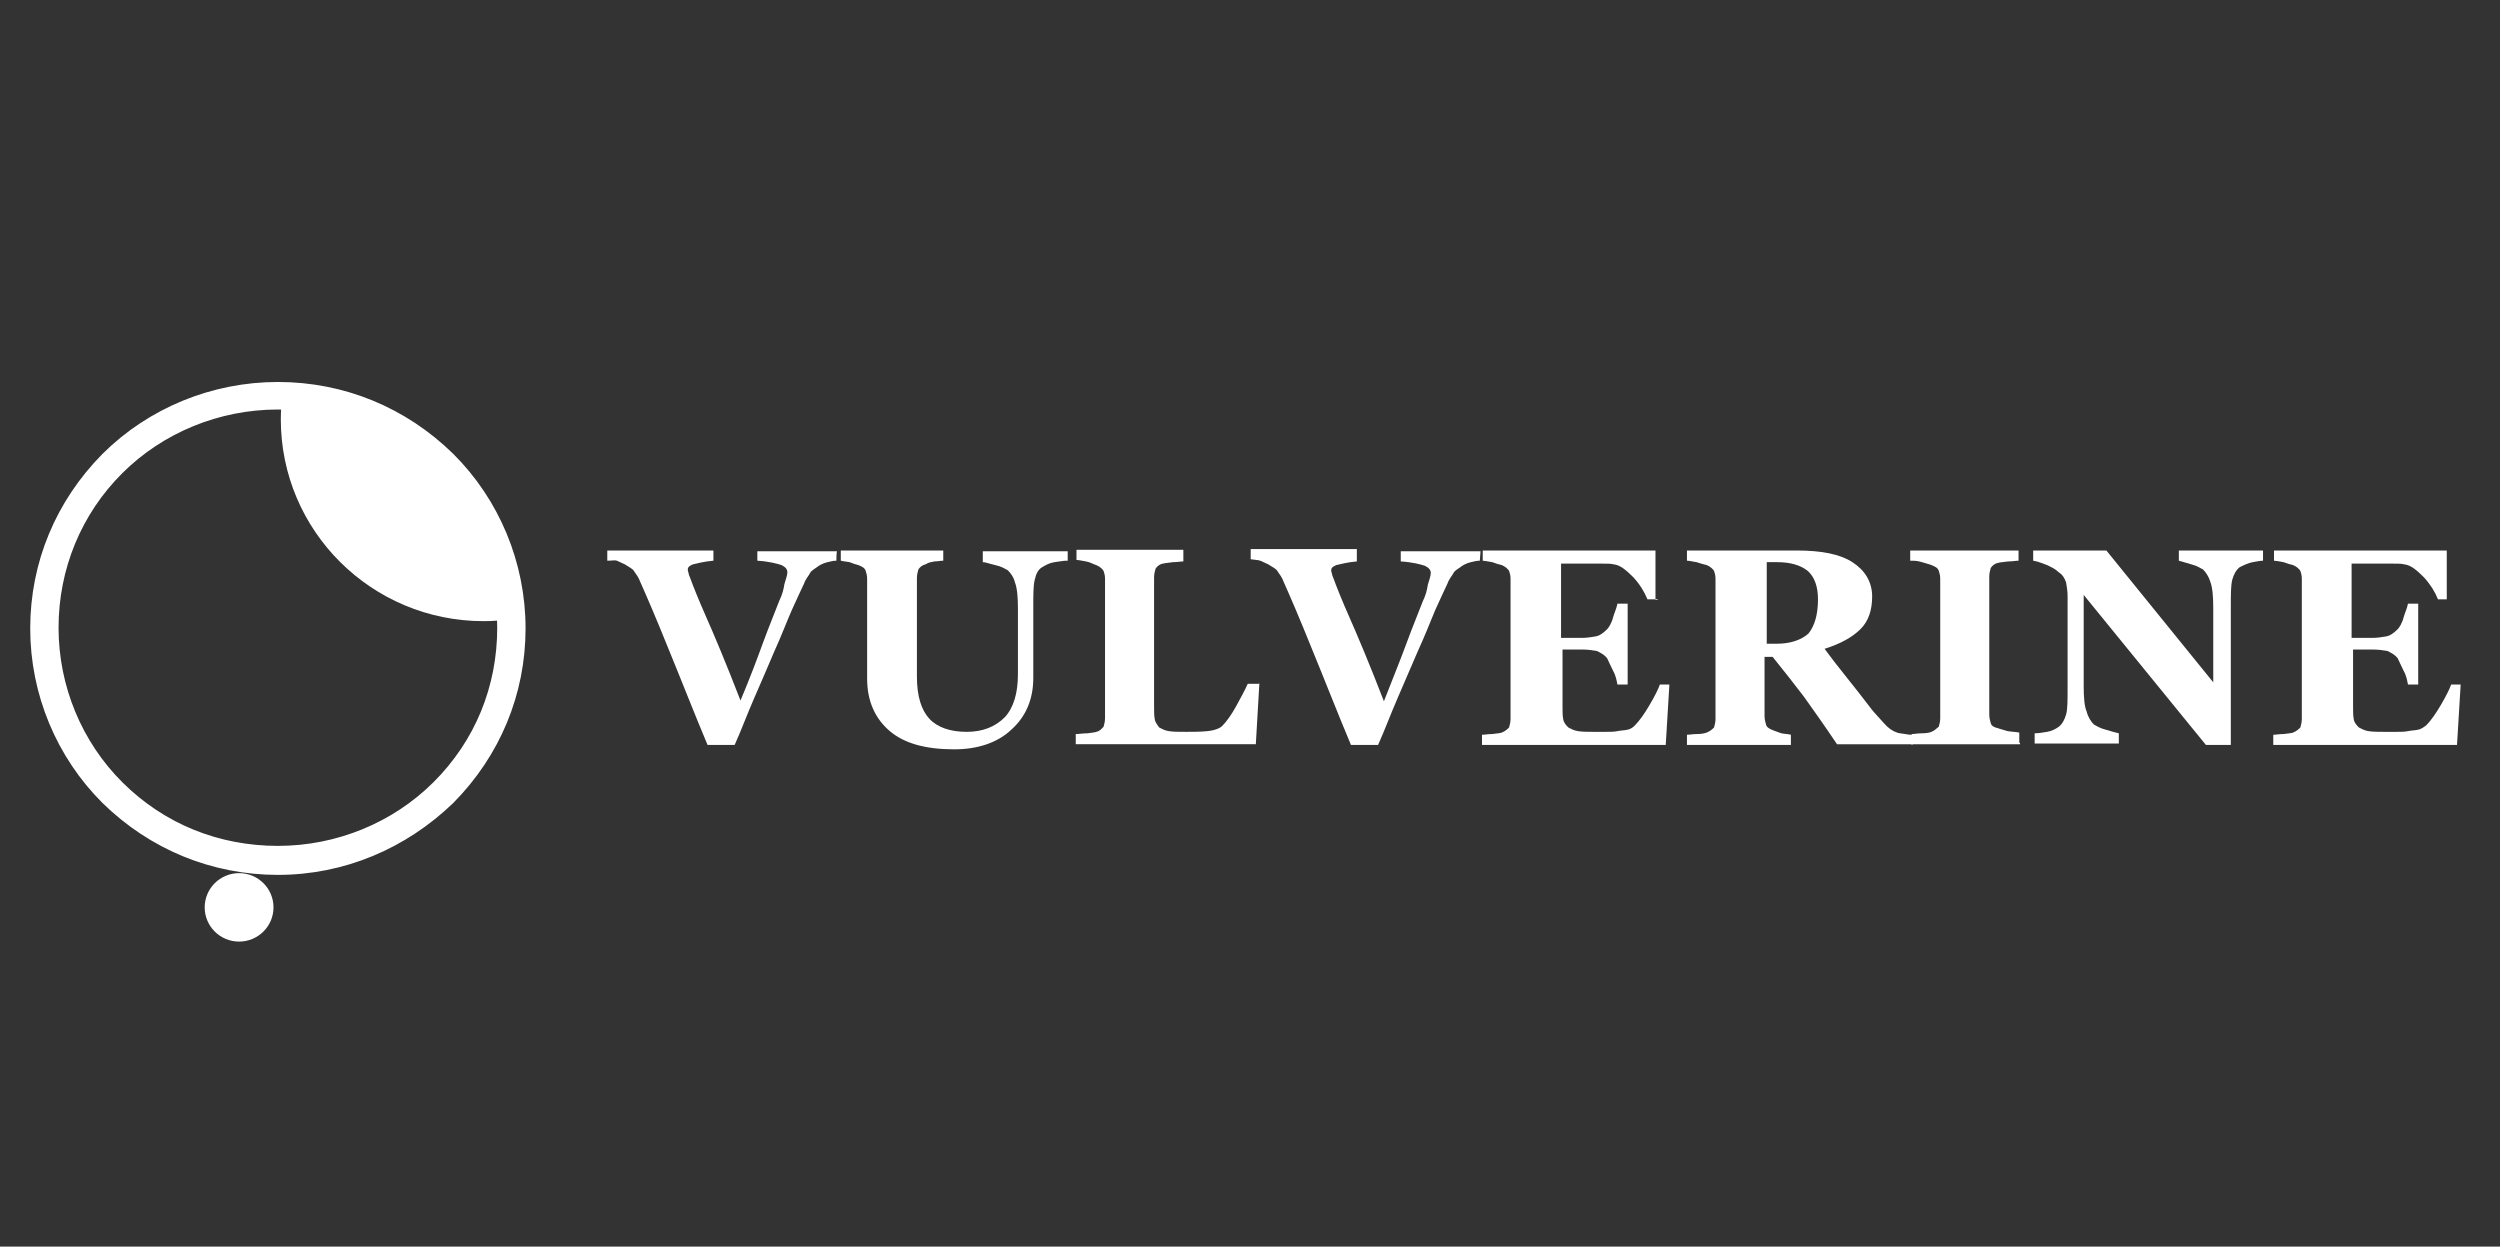 <svg width="365" height="182" viewBox="0 0 365 182" fill="none" xmlns="http://www.w3.org/2000/svg">
<rect x="0" y="0" width="365" height="182" fill="#333333" stroke="none"/>
<path d="M122.113 81.863C121.686 81.863 121.258 81.969 120.831 82.075C120.403 82.182 120.083 82.288 119.548 82.607C119.014 83.032 118.48 83.245 118.266 83.67C118.052 84.096 117.625 84.521 117.411 85.159C116.984 86.01 116.342 87.498 115.594 89.093C114.846 90.794 114.098 92.814 113.029 95.154C112.174 97.174 111.213 99.407 110.144 101.852C109.075 104.298 108.22 106.637 107.258 108.764H103.304C101.381 104.192 99.564 99.513 97.64 94.835C95.716 90.05 94.327 86.86 93.472 84.946C93.258 84.308 92.831 83.777 92.617 83.458C92.403 83.032 91.869 82.82 91.228 82.394C90.694 82.182 90.373 81.969 90.052 81.863C89.839 81.756 89.304 81.863 88.663 81.863V80.374H104.159V81.863C102.77 81.969 101.701 82.288 101.167 82.394C100.632 82.607 100.419 82.82 100.419 83.139C100.419 83.245 100.419 83.351 100.526 83.67C100.526 83.776 100.632 84.096 100.739 84.308C101.167 85.478 101.915 87.392 103.09 90.05C104.266 92.708 105.976 96.749 108.113 102.278C109.503 98.982 110.571 96.111 111.426 93.772C112.281 91.432 113.136 89.412 113.777 87.711C114.205 86.86 114.419 86.01 114.526 85.265C114.739 84.521 114.953 83.989 114.953 83.564C114.953 83.139 114.739 82.82 114.098 82.501C113.457 82.288 112.281 81.969 110.571 81.863V80.48H122.22C122.113 80.48 122.113 81.863 122.113 81.863Z" fill="white"/>
<path d="M155.671 81.863C155.243 81.863 154.816 81.969 153.961 82.075C153.213 82.182 152.678 82.501 152.144 82.82C151.609 83.139 151.289 83.67 151.075 84.627C150.861 85.478 150.861 86.754 150.861 88.455V98.982C150.861 102.065 149.793 104.617 147.655 106.531C145.625 108.445 142.739 109.402 139.319 109.402C135.152 109.402 132.052 108.551 129.915 106.744C127.778 104.936 126.602 102.384 126.602 99.088V84.521C126.602 83.989 126.495 83.67 126.388 83.351C126.281 82.926 125.854 82.713 125.32 82.501C124.892 82.394 124.571 82.288 124.037 82.075C123.503 81.969 123.182 81.969 122.755 81.863V80.374H137.716V81.863C137.289 81.863 136.861 81.969 136.434 81.969C136.006 82.075 135.579 82.075 135.152 82.394C134.617 82.501 134.297 82.82 134.083 83.139C133.976 83.564 133.869 83.883 133.869 84.415V98.769C133.869 101.64 134.51 103.66 135.686 104.936C136.861 106.212 138.785 106.85 141.136 106.85C143.487 106.85 145.304 106.106 146.693 104.723C147.976 103.341 148.617 101.214 148.617 98.45V88.88C148.617 87.179 148.51 85.903 148.19 85.052C147.976 84.202 147.548 83.67 147.121 83.245C146.693 83.032 146.266 82.713 145.304 82.501C144.342 82.288 143.915 82.075 143.487 82.075V80.48H155.884V81.863H155.671Z" fill="white"/>
<path d="M183.884 99.513L183.35 108.657H157.06V107.169C157.594 107.169 158.129 107.062 158.77 107.062C159.411 106.956 159.838 106.956 160.052 106.85C160.587 106.743 160.8 106.424 161.121 106.106C161.228 105.68 161.335 105.361 161.335 104.83V84.521C161.335 83.989 161.228 83.67 161.121 83.351C161.014 83.138 160.587 82.713 160.052 82.501C159.625 82.394 159.197 82.075 158.556 81.969C157.915 81.862 157.487 81.756 157.167 81.756V80.268H172.77V81.969C172.342 81.969 171.915 82.075 171.273 82.075C170.632 82.181 170.205 82.181 169.777 82.288C169.243 82.394 168.922 82.713 168.709 83.032C168.602 83.457 168.495 83.776 168.495 84.308V103.022C168.495 103.873 168.495 104.511 168.602 105.042C168.709 105.574 169.029 105.893 169.243 106.212C169.67 106.424 169.991 106.637 170.632 106.743C171.273 106.85 172.128 106.85 173.197 106.85C174.266 106.85 175.228 106.85 176.296 106.743C177.365 106.637 178.113 106.318 178.434 105.999C179.075 105.361 179.823 104.298 180.464 103.128C181.105 101.959 181.747 100.789 182.174 99.832H183.884V99.513Z" fill="white"/>
<path d="M216.052 81.862C215.624 81.862 215.197 81.969 214.769 82.075C214.342 82.181 214.021 82.288 213.487 82.607C212.953 83.032 212.418 83.245 212.204 83.67C211.991 84.095 211.563 84.521 211.35 85.159C210.922 86.009 210.281 87.498 209.533 89.093C208.785 90.9 208.037 92.814 206.968 95.153C206.113 97.174 205.151 99.407 204.082 101.852C203.014 104.298 202.159 106.637 201.197 108.764H197.243C195.319 104.191 193.502 99.513 191.579 94.835C189.655 90.05 188.266 86.86 187.411 84.946C187.197 84.308 186.769 83.776 186.556 83.457C186.342 83.032 185.808 82.819 185.166 82.394C184.632 82.181 184.311 81.969 183.991 81.862C183.777 81.756 183.243 81.756 182.602 81.65V80.161H198.098V81.969C196.708 82.075 195.64 82.394 195.105 82.5C194.571 82.713 194.357 82.926 194.357 83.245C194.357 83.351 194.357 83.457 194.464 83.776C194.464 83.883 194.571 84.202 194.678 84.414C195.105 85.584 195.853 87.498 197.029 90.156C198.205 92.814 199.914 96.855 202.052 102.384C203.334 99.088 204.51 96.217 205.365 93.878C206.22 91.538 207.075 89.518 207.716 87.817C208.143 86.966 208.357 86.116 208.464 85.371C208.678 84.627 208.892 84.095 208.892 83.67C208.892 83.245 208.678 82.926 208.037 82.607C207.395 82.394 206.22 82.075 204.51 81.969V80.48H216.159L216.052 81.862Z" fill="white"/>
<path d="M242.021 87.498H240.525C240.097 86.435 239.456 85.371 238.494 84.308C237.426 83.245 236.571 82.501 235.609 82.394C235.181 82.288 234.754 82.288 233.899 82.288C233.151 82.288 232.617 82.288 232.082 82.288H227.914V93.133H230.907C231.655 93.133 232.296 93.027 232.937 92.921C233.578 92.814 234.113 92.389 234.647 91.858C234.861 91.645 235.288 91.007 235.502 90.156C235.716 89.412 236.036 88.774 236.143 88.136H237.639V99.939H236.143C236.036 99.407 235.929 98.663 235.502 97.918C235.075 97.068 234.861 96.536 234.647 96.111C234.22 95.579 233.792 95.366 233.151 95.047C232.51 94.941 231.868 94.835 231.12 94.835H228.128V103.022C228.128 103.873 228.128 104.511 228.235 105.042C228.342 105.574 228.662 105.893 228.983 106.212C229.41 106.425 229.731 106.637 230.372 106.744C231.013 106.85 231.762 106.85 232.723 106.85C233.258 106.85 233.792 106.85 234.433 106.85C235.075 106.85 235.716 106.85 236.143 106.744C236.678 106.637 237.212 106.637 237.639 106.531C238.174 106.425 238.494 106.106 238.708 105.893C239.349 105.255 240.097 104.192 240.845 102.916C241.594 101.64 242.128 100.577 242.342 99.939H243.731L243.197 108.764H216.372V107.275C216.8 107.275 217.227 107.169 217.868 107.169C218.51 107.063 219.044 107.063 219.258 106.956C219.792 106.744 220.113 106.425 220.326 106.212C220.433 105.787 220.54 105.468 220.54 104.936V84.521C220.54 83.989 220.433 83.67 220.326 83.351C220.22 83.139 219.792 82.713 219.258 82.501C218.83 82.394 218.403 82.288 217.868 82.075C217.227 81.969 216.693 81.863 216.479 81.863V80.374H241.7V87.604H242.021V87.498Z" fill="white"/>
<path d="M279.105 108.658H268.204C266.281 105.787 264.677 103.554 263.395 101.746C262.113 100.045 260.51 98.025 258.8 95.898H257.624V104.511C257.624 105.042 257.731 105.361 257.838 105.787C257.945 106.212 258.372 106.425 258.907 106.637C259.12 106.744 259.548 106.85 260.082 107.063C260.616 107.169 261.151 107.169 261.471 107.275V108.764H246.296V107.275C246.723 107.275 247.151 107.169 247.792 107.169C248.433 107.169 248.861 107.063 249.181 106.956C249.716 106.744 250.036 106.425 250.25 106.212C250.357 105.787 250.464 105.468 250.464 104.936V84.521C250.464 83.989 250.357 83.67 250.25 83.351C250.143 83.139 249.716 82.713 249.181 82.501C248.754 82.394 248.326 82.288 247.685 82.075C247.044 81.969 246.617 81.863 246.296 81.863V80.374H262.326C265.96 80.374 268.632 80.906 270.448 82.075C272.265 83.245 273.334 84.946 273.334 87.073C273.334 89.093 272.8 90.688 271.624 91.858C270.448 93.027 268.739 93.984 266.387 94.728C267.242 95.898 268.311 97.28 269.594 98.875C270.769 100.364 272.052 101.959 273.334 103.66C273.761 104.192 274.403 104.83 275.044 105.574C275.685 106.318 276.326 106.744 276.968 106.956C277.181 107.063 277.609 107.063 278.143 107.169C278.677 107.275 278.891 107.275 279.212 107.275V108.764H279.105V108.658ZM265.426 87.498C265.426 85.584 264.891 84.202 263.929 83.351C262.861 82.501 261.365 82.075 259.441 82.075H257.945V93.984H259.441C261.365 93.984 262.968 93.453 264.036 92.496C264.891 91.432 265.426 89.837 265.426 87.498Z" fill="white"/>
<path d="M294.922 108.658H279.105V107.169C279.532 107.169 279.96 107.063 280.601 107.063C281.242 107.063 281.777 106.956 281.99 106.85C282.525 106.637 282.738 106.318 283.059 106.106C283.166 105.68 283.273 105.361 283.273 104.83V84.521C283.273 83.989 283.166 83.67 283.059 83.351C282.952 82.926 282.525 82.713 281.99 82.501C281.777 82.394 281.242 82.288 280.601 82.075C279.96 81.863 279.425 81.863 278.891 81.863V80.374H294.708V81.863C294.28 81.863 293.853 81.969 293.212 81.969C292.57 82.075 292.036 82.075 291.715 82.182C291.181 82.288 290.861 82.607 290.647 82.926C290.54 83.351 290.433 83.67 290.433 84.202V104.298C290.433 104.83 290.54 105.149 290.647 105.574C290.754 105.999 291.181 106.212 291.715 106.318C291.929 106.425 292.464 106.531 293.105 106.744C293.746 106.85 294.28 106.85 294.815 106.956V108.445H294.922V108.658Z" fill="white"/>
<path d="M330.402 81.863C329.975 81.863 329.547 81.969 328.906 82.075C328.265 82.182 327.624 82.501 326.982 82.82C326.448 83.245 326.127 83.883 325.914 84.627C325.7 85.478 325.7 86.754 325.7 88.455V108.764H322.066L304.219 86.86V100.151C304.219 101.852 304.326 103.128 304.647 103.873C304.86 104.723 305.288 105.361 305.715 105.787C306.143 105.999 306.57 106.318 307.425 106.531C308.173 106.744 308.815 106.956 309.349 107.063V108.551H297.059V107.063C297.593 107.063 298.235 106.956 298.876 106.85C299.517 106.744 300.158 106.425 300.586 106.106C301.12 105.68 301.441 105.042 301.654 104.298C301.868 103.554 301.868 102.278 301.868 100.364V86.966C301.868 86.328 301.761 85.691 301.654 85.052C301.441 84.415 301.12 83.883 300.586 83.564C300.051 83.032 299.517 82.82 298.876 82.501C298.235 82.288 297.593 81.969 296.845 81.863V80.374H307.532L323.135 99.62V88.774C323.135 87.073 323.028 85.797 322.708 84.946C322.494 84.202 322.066 83.564 321.639 83.139C321.211 82.926 320.784 82.607 319.929 82.394C319.181 82.182 318.54 81.969 318.112 81.863V80.374H330.402V81.863Z" fill="white"/>
<path d="M357.44 87.498H355.944C355.517 86.435 354.875 85.371 353.914 84.308C352.845 83.245 351.99 82.501 351.028 82.394C350.601 82.288 350.173 82.288 349.318 82.288C348.463 82.288 348.036 82.288 347.501 82.288H343.334V93.133H346.326C347.074 93.133 347.715 93.027 348.356 92.921C348.998 92.814 349.532 92.389 350.066 91.858C350.28 91.645 350.708 91.007 350.921 90.156C351.135 89.412 351.456 88.774 351.562 88.136H353.059V99.939H351.562C351.456 99.407 351.349 98.663 350.921 97.918C350.494 97.068 350.28 96.536 350.066 96.111C349.639 95.579 349.211 95.366 348.57 95.047C347.929 94.941 347.288 94.835 346.54 94.835H343.547V103.022C343.547 103.873 343.547 104.511 343.654 105.042C343.761 105.574 344.082 105.893 344.402 106.212C344.83 106.425 345.15 106.637 345.792 106.744C346.433 106.85 347.181 106.85 348.143 106.85C348.677 106.85 349.211 106.85 349.853 106.85C350.494 106.85 351.135 106.85 351.562 106.744C352.097 106.637 352.631 106.637 353.059 106.531C353.593 106.425 353.914 106.106 354.234 105.893C354.875 105.255 355.624 104.192 356.372 102.916C357.12 101.64 357.654 100.577 357.868 99.939H359.257L358.723 108.764H331.898V107.275C332.326 107.275 332.753 107.169 333.395 107.169C334.036 107.063 334.57 107.063 334.784 106.956C335.318 106.744 335.639 106.425 335.853 106.212C335.96 105.787 336.066 105.468 336.066 104.936V84.521C336.066 83.989 335.96 83.67 335.853 83.351C335.746 83.139 335.318 82.713 334.784 82.501C334.356 82.394 333.929 82.288 333.395 82.075C332.86 81.969 332.219 81.863 332.005 81.863V80.374H357.227V87.498H357.44Z" fill="white"/>
<path d="M34.908 137.472C37.682 137.472 39.931 135.235 39.931 132.475C39.931 129.715 37.682 127.478 34.908 127.478C32.134 127.478 29.885 129.715 29.885 132.475C29.885 135.235 32.134 137.472 34.908 137.472Z" fill="white"/>
<path d="M41.213 57.513C41.106 58.789 40.999 59.958 40.999 61.234C40.999 77.502 54.251 90.687 70.602 90.687C72.098 90.687 73.594 90.581 74.984 90.262C73.915 72.505 59.381 58.151 41.213 57.513Z" fill="white"/>
<path d="M40.572 126.733C31.167 126.733 22.404 123.118 15.671 116.525C9.152 110.039 5.412 101.108 5.412 91.751C5.412 82.394 9.045 73.675 15.671 66.976C22.19 60.49 31.167 56.769 40.572 56.769C49.976 56.769 58.74 60.384 65.472 66.976C71.991 73.462 75.732 82.394 75.732 91.751C75.732 101.108 72.098 109.827 65.472 116.525C58.74 123.011 49.976 126.733 40.572 126.733ZM40.572 58.789C31.702 58.789 23.259 62.298 17.167 68.358C10.969 74.525 7.549 82.819 7.549 91.644C7.549 100.47 11.076 108.87 17.167 114.93C23.473 121.204 31.702 124.5 40.572 124.5C49.442 124.5 57.885 120.991 63.976 114.93C70.281 108.657 73.594 100.47 73.594 91.644C73.594 82.819 70.068 74.419 63.976 68.358C57.885 62.085 49.442 58.789 40.572 58.789Z" fill="white" stroke="white" stroke-width="2" stroke-miterlimit="10"/>
</svg>

